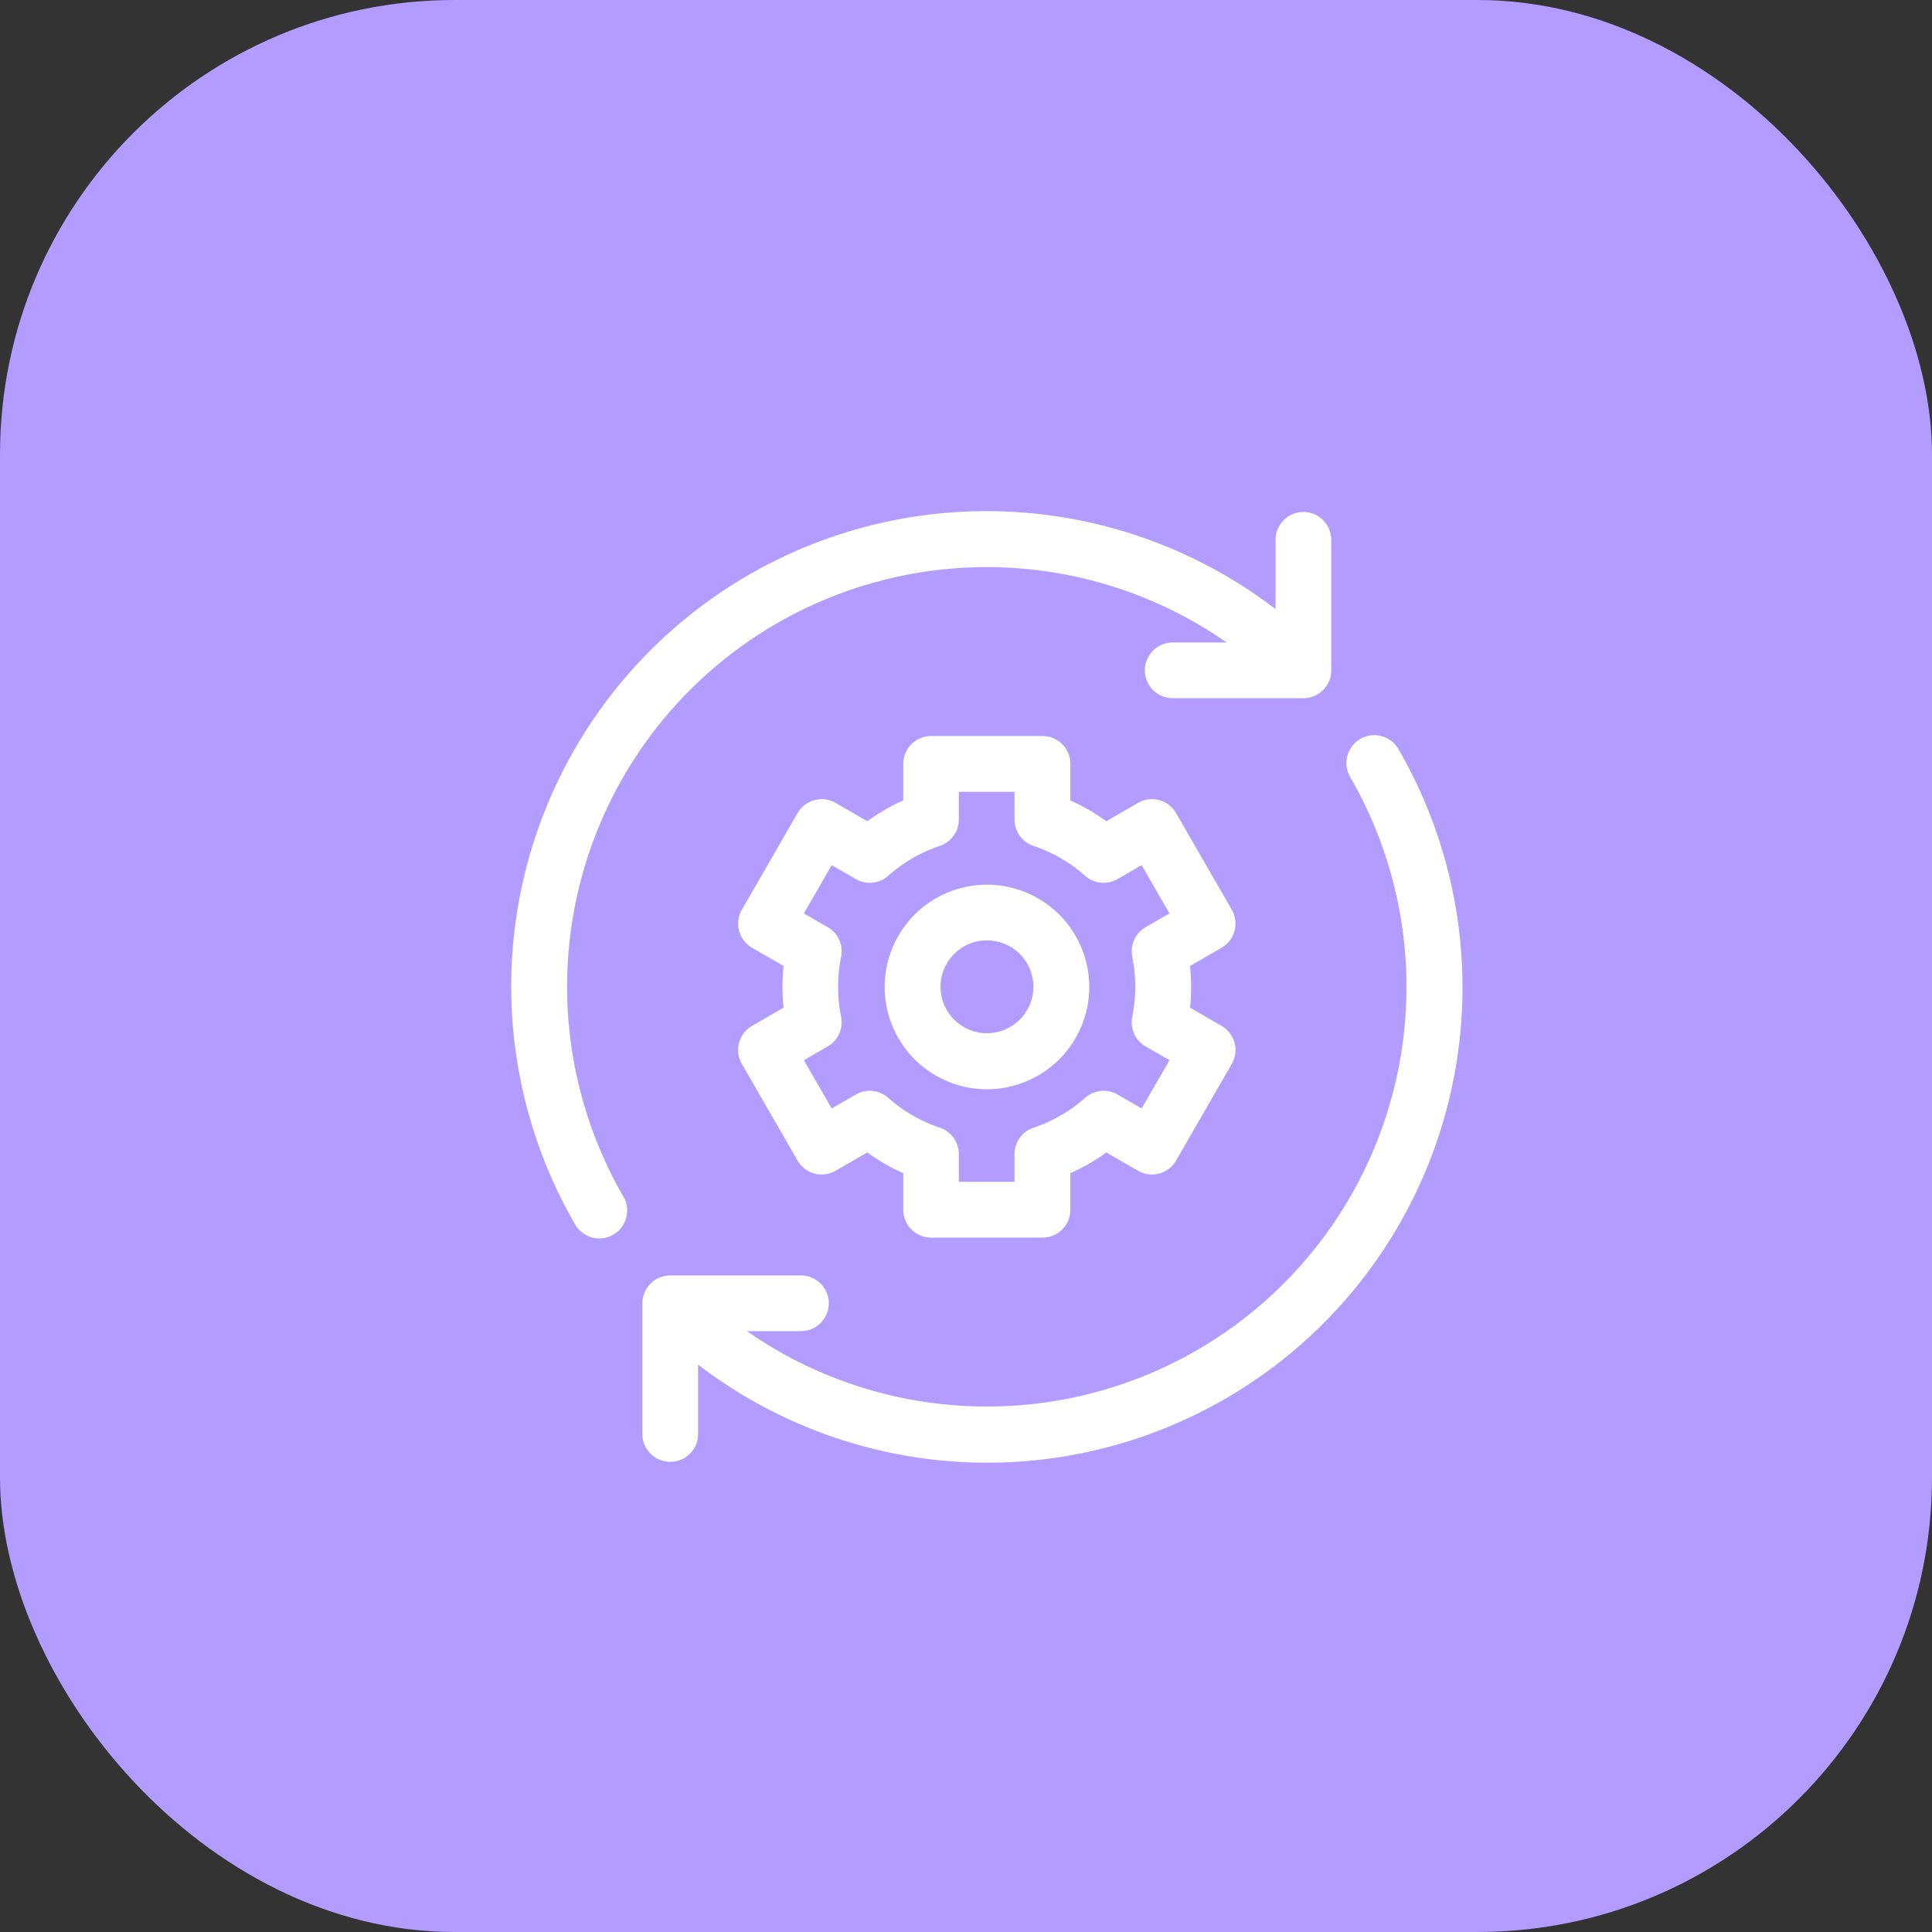 <svg xmlns="http://www.w3.org/2000/svg" width="34" height="34" viewBox="0 0 34 34">
  <rect x="0" y="0" width="34" height="34" fill="#333333" stroke="none"/>
  <g id="report" transform="translate(-1463 -644)">
    <rect id="sdaaaaaaaaaaaaaaaaaaaaa44444444444444444444444444444444444444444444444444444456" width="34" height="34" rx="8" transform="translate(1463 644)" fill="#b39cff"/>
    <g id="solutions" transform="translate(1472 653)">
      <path id="Path_3399" data-name="Path 3399" d="M.98,8.366A7.385,7.385,0,0,1,12.588,2.307h-.95a.49.49,0,1,0,0,.98h2.3a.49.49,0,0,0,.49-.49V.5a.49.49,0,1,0-.98,0V1.72A8.364,8.364,0,0,0,1.122,12.549a.49.49,0,0,0,.849-.491A7.381,7.381,0,0,1,.98,8.366Z" fill="#fff"/>
      <path id="Path_3400" data-name="Path 3400" d="M83.89,120.757a.49.49,0,0,0-.849.491A7.384,7.384,0,0,1,72.425,131h.95a.49.49,0,0,0,0-.98h-2.3a.49.49,0,0,0-.49.49v2.3a.49.49,0,0,0,.98,0v-1.221A8.364,8.364,0,0,0,83.89,120.757Z" transform="translate(-68.28 -116.574)" fill="#fff"/>
      <path id="Path_3401" data-name="Path 3401" d="M130.813,124.427a.49.49,0,0,0-.049-.372l-.98-1.7a.49.49,0,0,0-.67-.179l-.558.322a3.554,3.554,0,0,0-.632-.366v-.643a.49.49,0,0,0-.49-.49h-1.961a.49.49,0,0,0-.49.49v.643a3.557,3.557,0,0,0-.632.366l-.558-.322a.49.49,0,0,0-.67.179l-.98,1.7a.49.49,0,0,0,.179.67l.555.321a3.623,3.623,0,0,0,0,.733l-.555.321a.49.49,0,0,0-.179.67l.98,1.7a.49.49,0,0,0,.67.179l.558-.322a3.552,3.552,0,0,0,.632.366v.643a.49.49,0,0,0,.49.49h1.961a.49.49,0,0,0,.49-.49v-.643a3.555,3.555,0,0,0,.632-.366l.558.322a.49.49,0,0,0,.67-.179l.98-1.7a.49.49,0,0,0-.179-.67l-.555-.321a3.626,3.626,0,0,0,0-.733l.555-.321A.49.49,0,0,0,130.813,124.427Zm-1.8.459a2.641,2.641,0,0,1,0,1.052.49.49,0,0,0,.235.523l.42.243-.49.849-.424-.245a.49.49,0,0,0-.571.058,2.6,2.6,0,0,1-.907.525.49.49,0,0,0-.335.465v.487h-.98v-.487a.49.49,0,0,0-.335-.465,2.6,2.6,0,0,1-.907-.525.49.49,0,0,0-.571-.058l-.424.245-.49-.849.42-.243a.49.49,0,0,0,.235-.523,2.643,2.643,0,0,1,0-1.052.49.49,0,0,0-.235-.523l-.42-.243.49-.849.424.245a.49.49,0,0,0,.571-.058,2.594,2.594,0,0,1,.907-.525.49.49,0,0,0,.335-.465v-.487h.98v.487a.49.49,0,0,0,.335.465,2.6,2.6,0,0,1,.907.525.49.49,0,0,0,.571.058l.424-.245.49.849-.42.243A.49.49,0,0,0,129.014,124.886Z" transform="translate(-118.087 -117.046)" fill="#fff"/>
      <path id="Path_3402" data-name="Path 3402" d="M202.8,201a1.8,1.8,0,1,0,1.8,1.8A1.8,1.8,0,0,0,202.8,201Zm0,2.614a.817.817,0,1,1,.817-.817A.818.818,0,0,1,202.8,203.614Z" transform="translate(-194.431 -194.431)" fill="#fff"/>
    </g>
  </g>
</svg>
